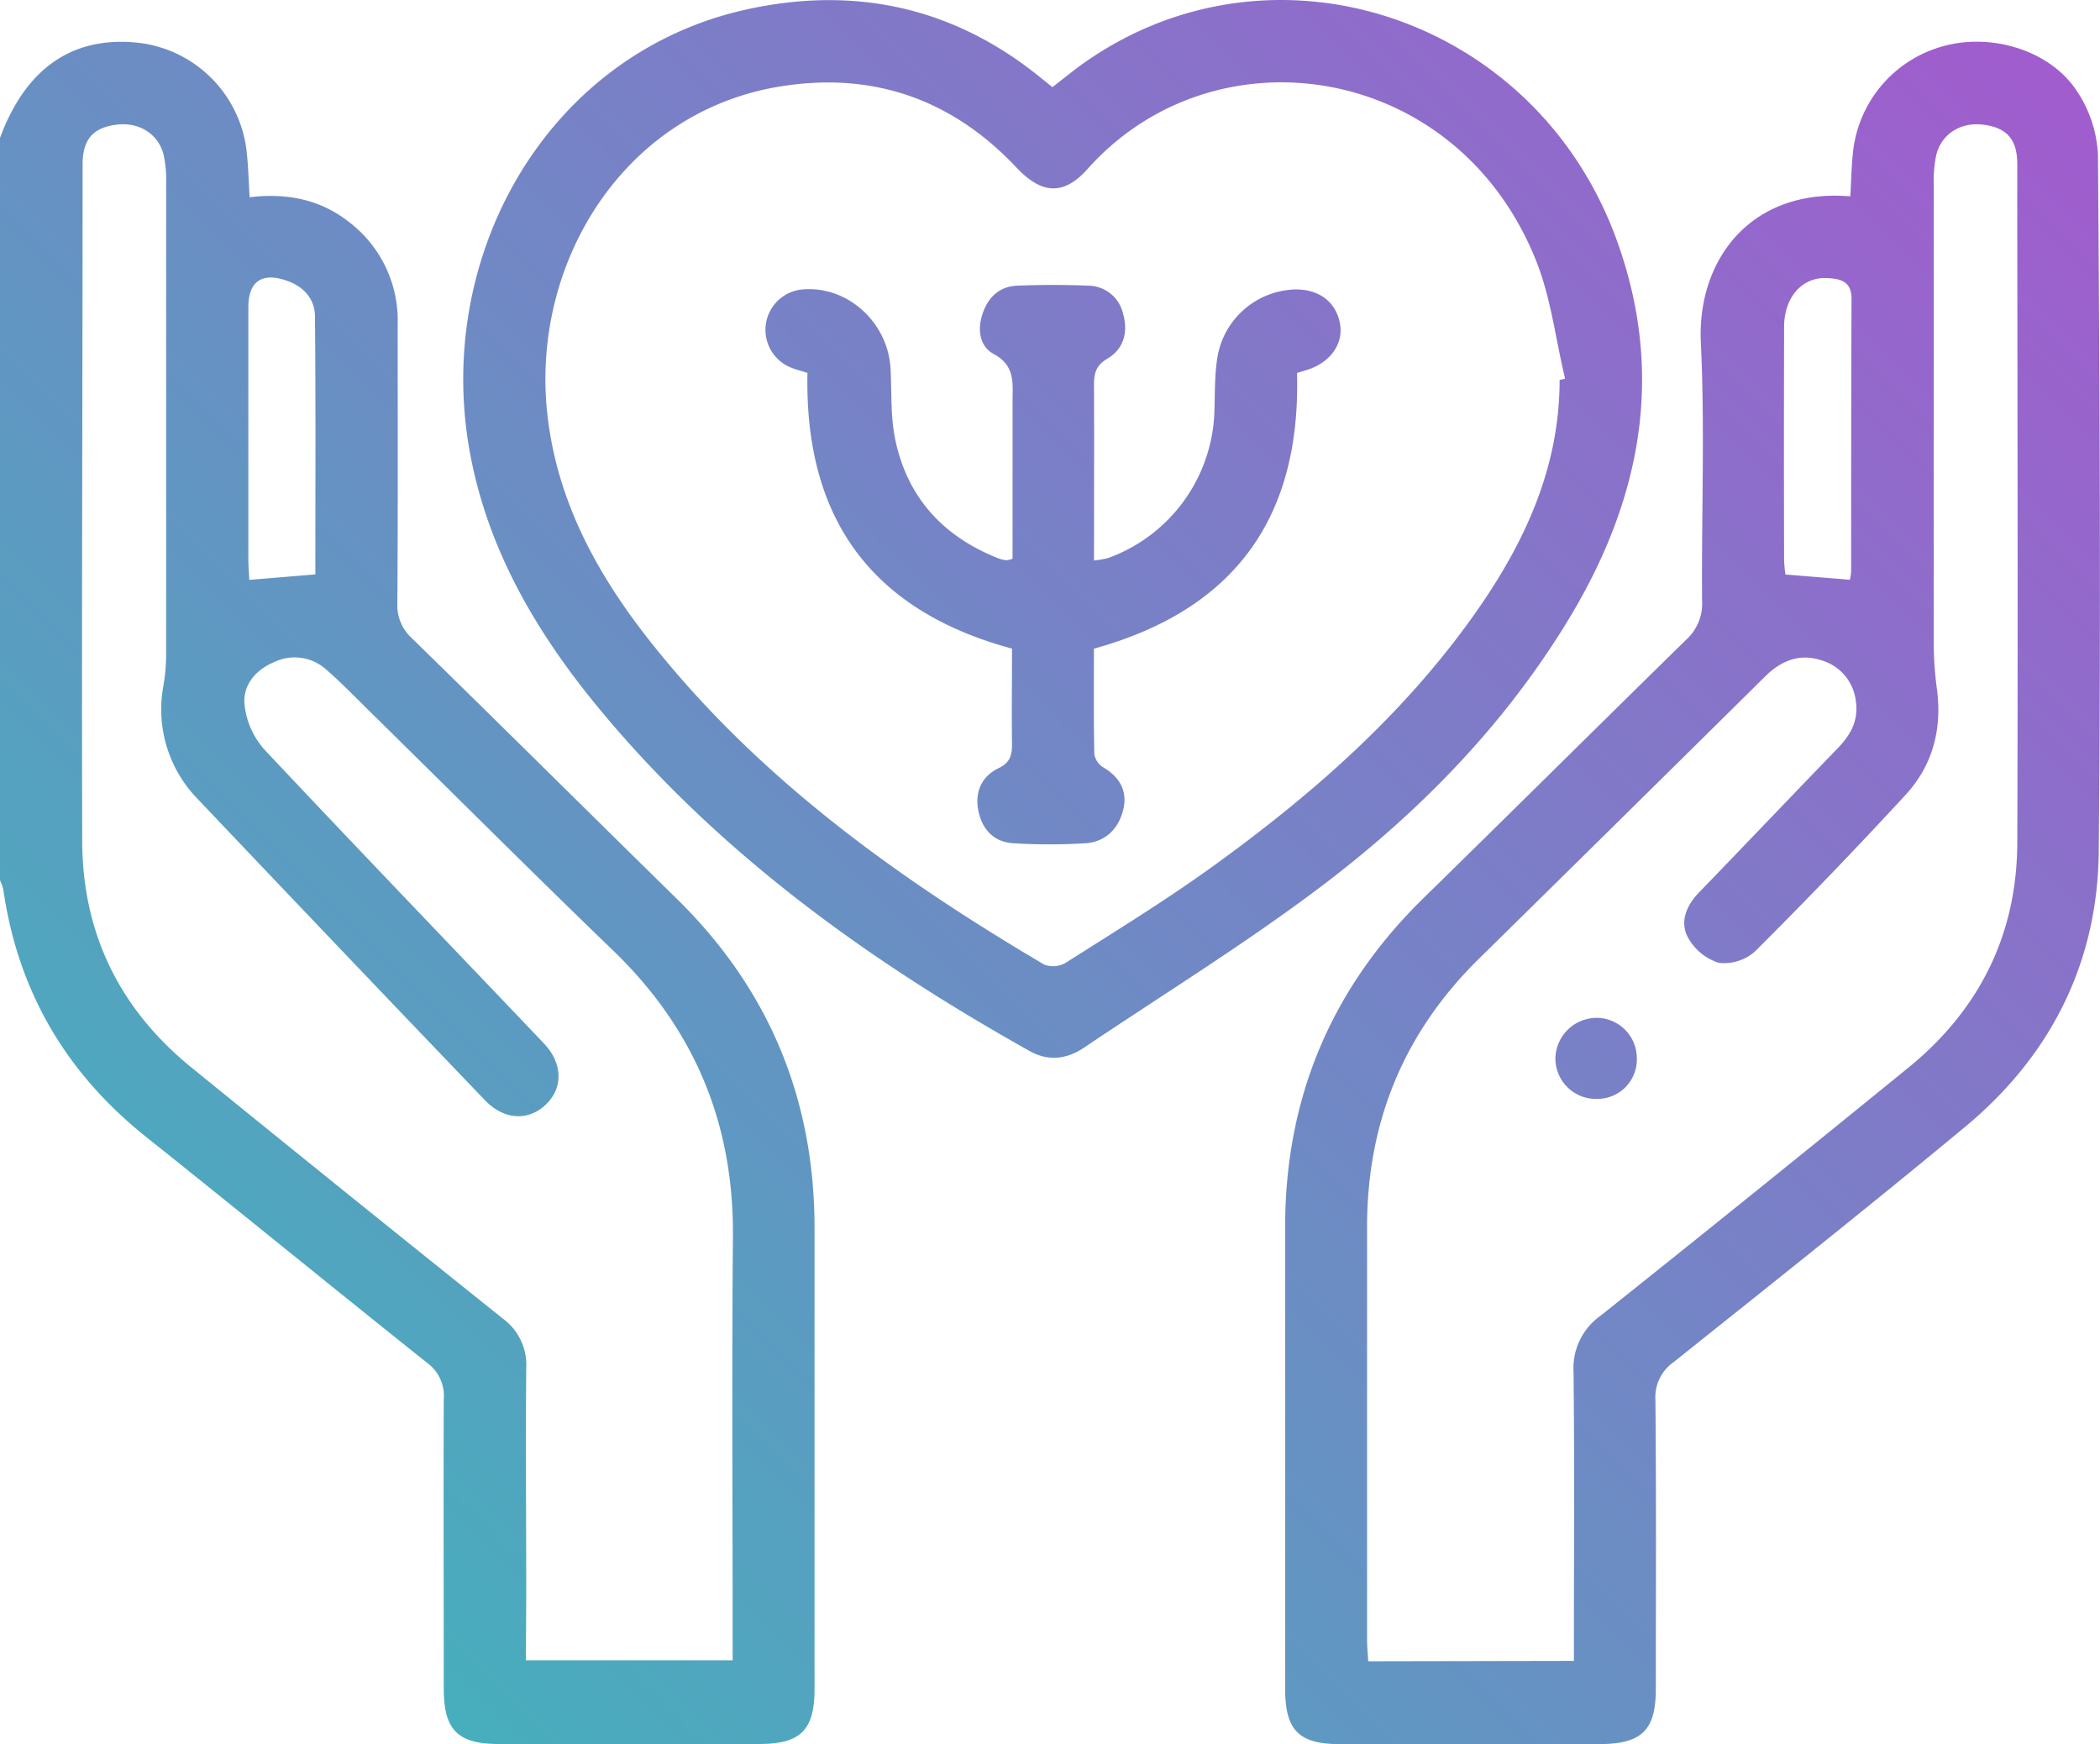 <svg xmlns="http://www.w3.org/2000/svg" xmlns:xlink="http://www.w3.org/1999/xlink" viewBox="0 0 383.37 318.37"><defs><style>.cls-1{fill:url(#Degradado_sin_nombre_160);}</style><linearGradient id="Degradado_sin_nombre_160" x1="42.76" y1="275.66" x2="340.73" y2="-22.31" gradientUnits="userSpaceOnUse"><stop offset="0" stop-color="#47aebd"/><stop offset="1" stop-color="#a15cce"/></linearGradient></defs><g id="Capa_2" data-name="Capa 2"><g id="Capa_1-2" data-name="Capa 1"><path class="cls-1" d="M0,25.17C4.58,12.8,12.77,6.89,24.15,7.71A22.48,22.48,0,0,1,45.07,28.07c.27,2.57.33,5.16.5,7.93,6.83-.8,12.93.4,18.19,4.56A22.56,22.56,0,0,1,72.6,59.11c0,17,.06,33.94-.06,50.91a8.15,8.15,0,0,0,2.68,6.51c16.16,15.77,32.17,31.69,48.3,47.5,16.82,16.48,25.15,36.5,25.18,60q0,42.12,0,84.22c0,7.57-2.52,10.09-10.1,10.1q-23.77,0-47.53,0c-7.54,0-10.06-2.57-10.06-10.15,0-17.59-.06-35.19,0-52.78a7.44,7.44,0,0,0-3-6.62c-17.17-13.67-34.16-27.58-51.33-41.26C12.06,195.88,3.29,180.94.61,162.42A8.93,8.93,0,0,0,0,160.69ZM96,303.08h37.75v-4.73c0-24.21-.16-48.42.05-72.62.17-20.61-7-37.88-21.84-52.19S82.4,144.5,67.64,130c-2.67-2.63-5.28-5.33-8.09-7.78a8.6,8.6,0,0,0-9.46-1.38c-3.43,1.41-5.78,4.23-5.45,7.76a14.69,14.69,0,0,0,3.57,8.16c16.9,18,34.05,35.8,51.08,53.7,3.52,3.7,3.51,8.27.25,11.27s-7.62,2.63-11-.89q-26.29-27.42-52.46-55a23.43,23.43,0,0,1-6.24-20.71,34.85,34.85,0,0,0,.49-5.58q0-43.05,0-86.1a21.48,21.48,0,0,0-.46-5.2c-1-3.87-4.51-6-8.6-5.49-4.34.55-6.18,2.7-6.19,7.29,0,41.18-.18,82.36-.07,123.53.05,16.84,6.88,30.71,20,41.33q28.31,23,56.81,45.8a10.47,10.47,0,0,1,4.25,9c-.13,14,0,28,0,41.92ZM57.57,104.85c0-15.72.08-31.39-.07-47.07,0-3.22-2.09-5.51-5.25-6.58-4.44-1.52-6.91.2-6.91,4.84q0,23,0,46c0,1.31.12,2.63.17,3.81Zm280.22-69c.16-2.89.21-5.51.49-8.1a22.51,22.51,0,0,1,16.4-19.3c8.75-2.48,19.46.66,24.39,8.06A22.83,22.83,0,0,1,383,28.23c.31,42.41.54,84.83.14,127.23-.19,20.26-8.75,37.24-24.35,50.2-17.56,14.57-35.44,28.75-53.28,43a7.78,7.78,0,0,0-3.3,6.89c.16,17.58.08,35.17.07,52.76,0,7.51-2.55,10-10.15,10.06q-23.76,0-47.52,0c-7.54,0-10-2.55-10-10.17q0-42.09,0-84.19c0-23.5,8.36-43.5,25.19-60,16.05-15.7,32-31.54,48-47.21a8.92,8.92,0,0,0,2.93-7.15c-.13-15.72.53-31.47-.23-47.14C309.81,47.49,319.56,34.33,337.79,35.84ZM287.33,303.18v-4.51c0-16.1.12-32.19-.07-48.29a11.7,11.7,0,0,1,4.91-10.19q28.24-22.51,56.24-45.32c12.95-10.54,19.8-24.31,19.86-41,.15-41.3,0-82.6,0-123.91,0-4.53-1.93-6.69-6.29-7.21-4.08-.48-7.58,1.71-8.52,5.61a24,24,0,0,0-.44,5.57q0,41.75,0,83.48a60.48,60.48,0,0,0,.56,8.19c1,7.36-.67,14-5.67,19.46q-13.44,14.58-27.5,28.59a8.43,8.43,0,0,1-6.64,2.1,9.75,9.75,0,0,1-5.64-4.66c-1.5-2.82-.28-5.77,2-8.14,8.5-8.79,16.93-17.65,25.43-26.44,2.29-2.36,3.73-5,3.25-8.38a8.76,8.76,0,0,0-6-7.5c-4.06-1.44-7.51-.17-10.54,2.82Q296.18,149.25,270,175c-13.7,13.46-20.44,29.81-20.43,49q0,37.62,0,75.25c0,1.31.13,2.62.21,4Zm50.38-197.35a10.33,10.33,0,0,0,.23-1.56c0-16.58,0-33.16.07-49.73,0-3.28-2.14-3.65-4.4-3.78-4.59-.26-7.9,3.49-7.91,8.89q-.06,21.32,0,42.63a22.11,22.11,0,0,0,.25,2.59ZM192.13,15.91c1.69-1.31,3.32-2.64,5-3.88,34.25-24.9,82.62-9.52,97.79,31.19,9.07,24.36,4.9,47.31-8.13,69.12-11.7,19.56-27.38,35.65-45.36,49.29-14,10.59-29,19.83-43.55,29.62-3.12,2.09-6.48,2.53-9.89.62-29.47-16.52-56.61-36-78.37-62.22-11.62-14-20.71-29.37-23.93-47.57C79.36,46.15,100.24,9.52,136.54,1.67c19.62-4.25,37.63-.34,53.41,12.49Zm92.59,53.45,1-.24C284,62,283.17,54.58,280.53,47.86c-14.32-36.47-58.69-43.17-82-17-4.35,4.86-8.36,4.64-13-.31C173.59,17.89,159,13,142.07,15.84c-28.55,4.85-45.24,32.54-42.13,59.93,1.8,15.91,9.25,29.36,19,41.62,19.63,24.71,44.75,42.79,71.64,58.66a4.54,4.54,0,0,0,3.91-.26c8.83-5.61,17.77-11.09,26.27-17.18,18.31-13.15,35.22-27.87,48.37-46.42C278.21,99.37,284.72,85.52,284.72,69.36ZM291.4,185.8a7.55,7.55,0,0,0-7.45,7.37,7.39,7.39,0,0,0,7.71,7.42,7.19,7.19,0,0,0,7.15-7.49A7.36,7.36,0,0,0,291.4,185.8ZM238.92,67.42C243,66,245.31,62.65,244.61,59c-.75-4-4-6.35-8.51-6.15a14.83,14.83,0,0,0-13.74,11.75c-.67,3.51-.54,7.18-.67,10.78a29.45,29.45,0,0,1-19.32,26.46,15.83,15.83,0,0,1-2.65.47c0-10.94.05-21.53,0-32.12,0-2.18.43-3.54,2.5-4.76,3-1.79,3.75-4.94,2.79-8.21a6.55,6.55,0,0,0-6.25-5.07c-4.36-.18-8.74-.18-13.09,0-3.2.13-5.26,2.09-6.28,5.07s-.54,6,2,7.39c3.88,2.09,3.49,5.16,3.46,8.49,0,7.61,0,15.22,0,22.83V102a4.7,4.7,0,0,1-1.15.27,6.44,6.44,0,0,1-1.44-.35c-10.15-4-16.71-11.2-18.87-21.91-.83-4.11-.59-8.43-.81-12.66-.43-8.43-7.76-15.14-15.89-14.53A7.41,7.41,0,0,0,144.17,67c1,.44,2.1.7,3.24,1.07-.57,26.32,11.46,43.35,37.34,50.33,0,5.83-.07,11.68,0,17.53,0,2.07-.43,3.3-2.5,4.32-3.1,1.52-4.35,4.4-3.62,7.85s2.92,5.63,6.41,5.83a107.7,107.7,0,0,0,13.08,0c3.6-.22,6-2.56,6.89-5.95s-.44-6-3.52-7.86a3.58,3.58,0,0,1-1.71-2.4c-.14-6.47-.08-12.94-.08-19.31,25.71-7.11,37.8-23.93,37.08-50.33C237.74,67.79,238.33,67.62,238.92,67.42Z"/></g></g></svg>